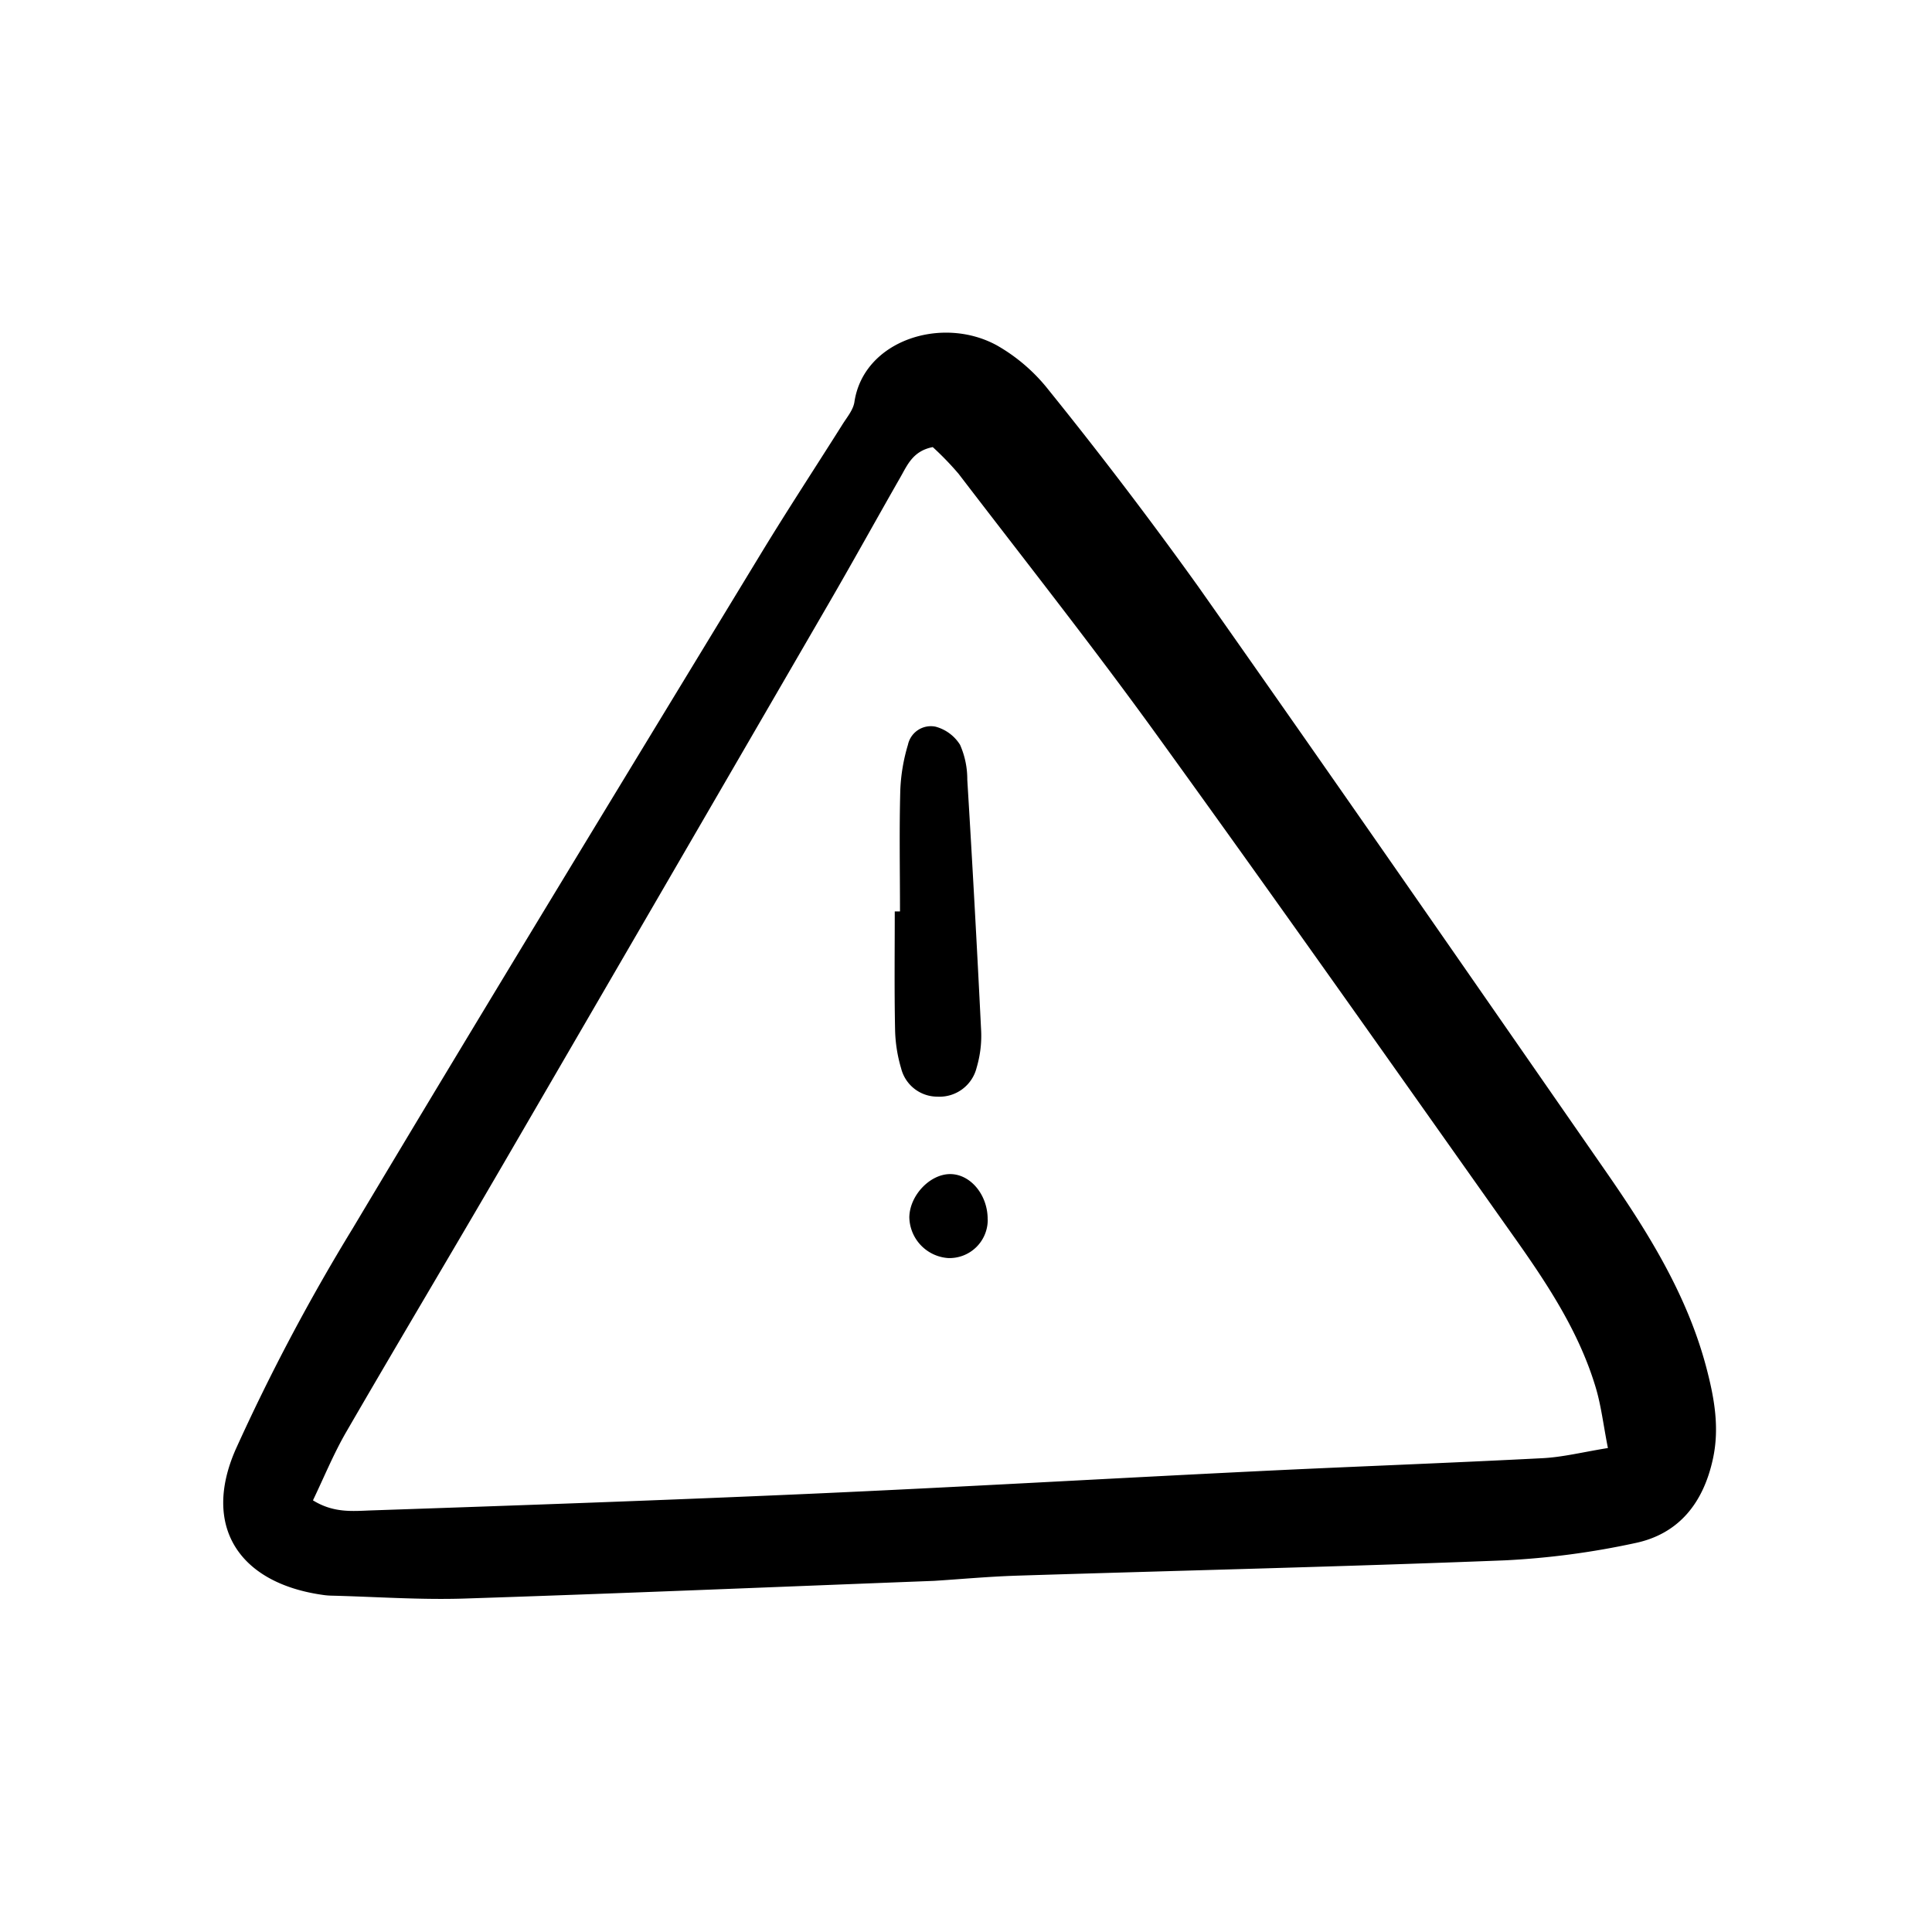 <svg width="46" height="46" fill="currentColor" viewBox="0 0 24 24" xmlns="http://www.w3.org/2000/svg">
  <path d="M11.603 19.638c-1.978.076-3.91.157-5.841.22-.543.017-1.088-.022-1.632-.036a.85.85 0 0 1-.123-.01c-1.038-.147-1.501-.852-1.078-1.81a25.15 25.15 0 0 1 1.451-2.74c1.677-2.808 3.38-5.6 5.078-8.394.326-.536.67-1.06 1.004-1.59.057-.092.137-.184.152-.285.114-.763 1.085-1.077 1.769-.703.248.141.467.33.643.554a54.054 54.054 0 0 1 1.857 2.44c1.696 2.408 3.373 4.83 5.052 7.249.53.763 1.023 1.547 1.263 2.46.098.373.165.745.08 1.132-.118.542-.42.93-.967 1.044a9.975 9.975 0 0 1-1.613.214c-2.027.08-4.055.127-6.082.191-.354.012-.707.045-1.013.064Zm-7.715-1c.258.16.496.133.72.125 1.821-.062 3.643-.126 5.464-.207 1.835-.082 3.668-.188 5.503-.278 1.196-.059 2.393-.102 3.589-.164.251-.013.5-.076.81-.126-.057-.288-.084-.529-.153-.757-.203-.675-.585-1.259-.986-1.827-1.48-2.091-2.956-4.187-4.457-6.263-.797-1.104-1.642-2.173-2.47-3.255a3.695 3.695 0 0 0-.321-.332c-.245.048-.314.22-.4.371-.298.521-.587 1.045-.888 1.564-1.345 2.32-2.692 4.64-4.041 6.96-.65 1.118-1.314 2.229-1.962 3.348-.153.266-.27.552-.408.84Z"></path>
  <path d="M11.18 11.322c0-.504-.01-1.008.004-1.511.008-.19.04-.378.095-.56a.291.291 0 0 1 .343-.224.517.517 0 0 1 .304.225c.06.136.091.284.09.433.063 1.032.12 2.065.171 3.098.01.162-.009.324-.055.48a.475.475 0 0 1-.488.36.464.464 0 0 1-.45-.352 1.815 1.815 0 0 1-.075-.479c-.01-.49-.004-.98-.004-1.47h.064Z"></path>
  <path d="M12.27 15.15a.475.475 0 0 1-.493.478.518.518 0 0 1-.481-.508c.005-.272.258-.537.51-.535.253.002.466.262.463.565Z"></path>
</svg>